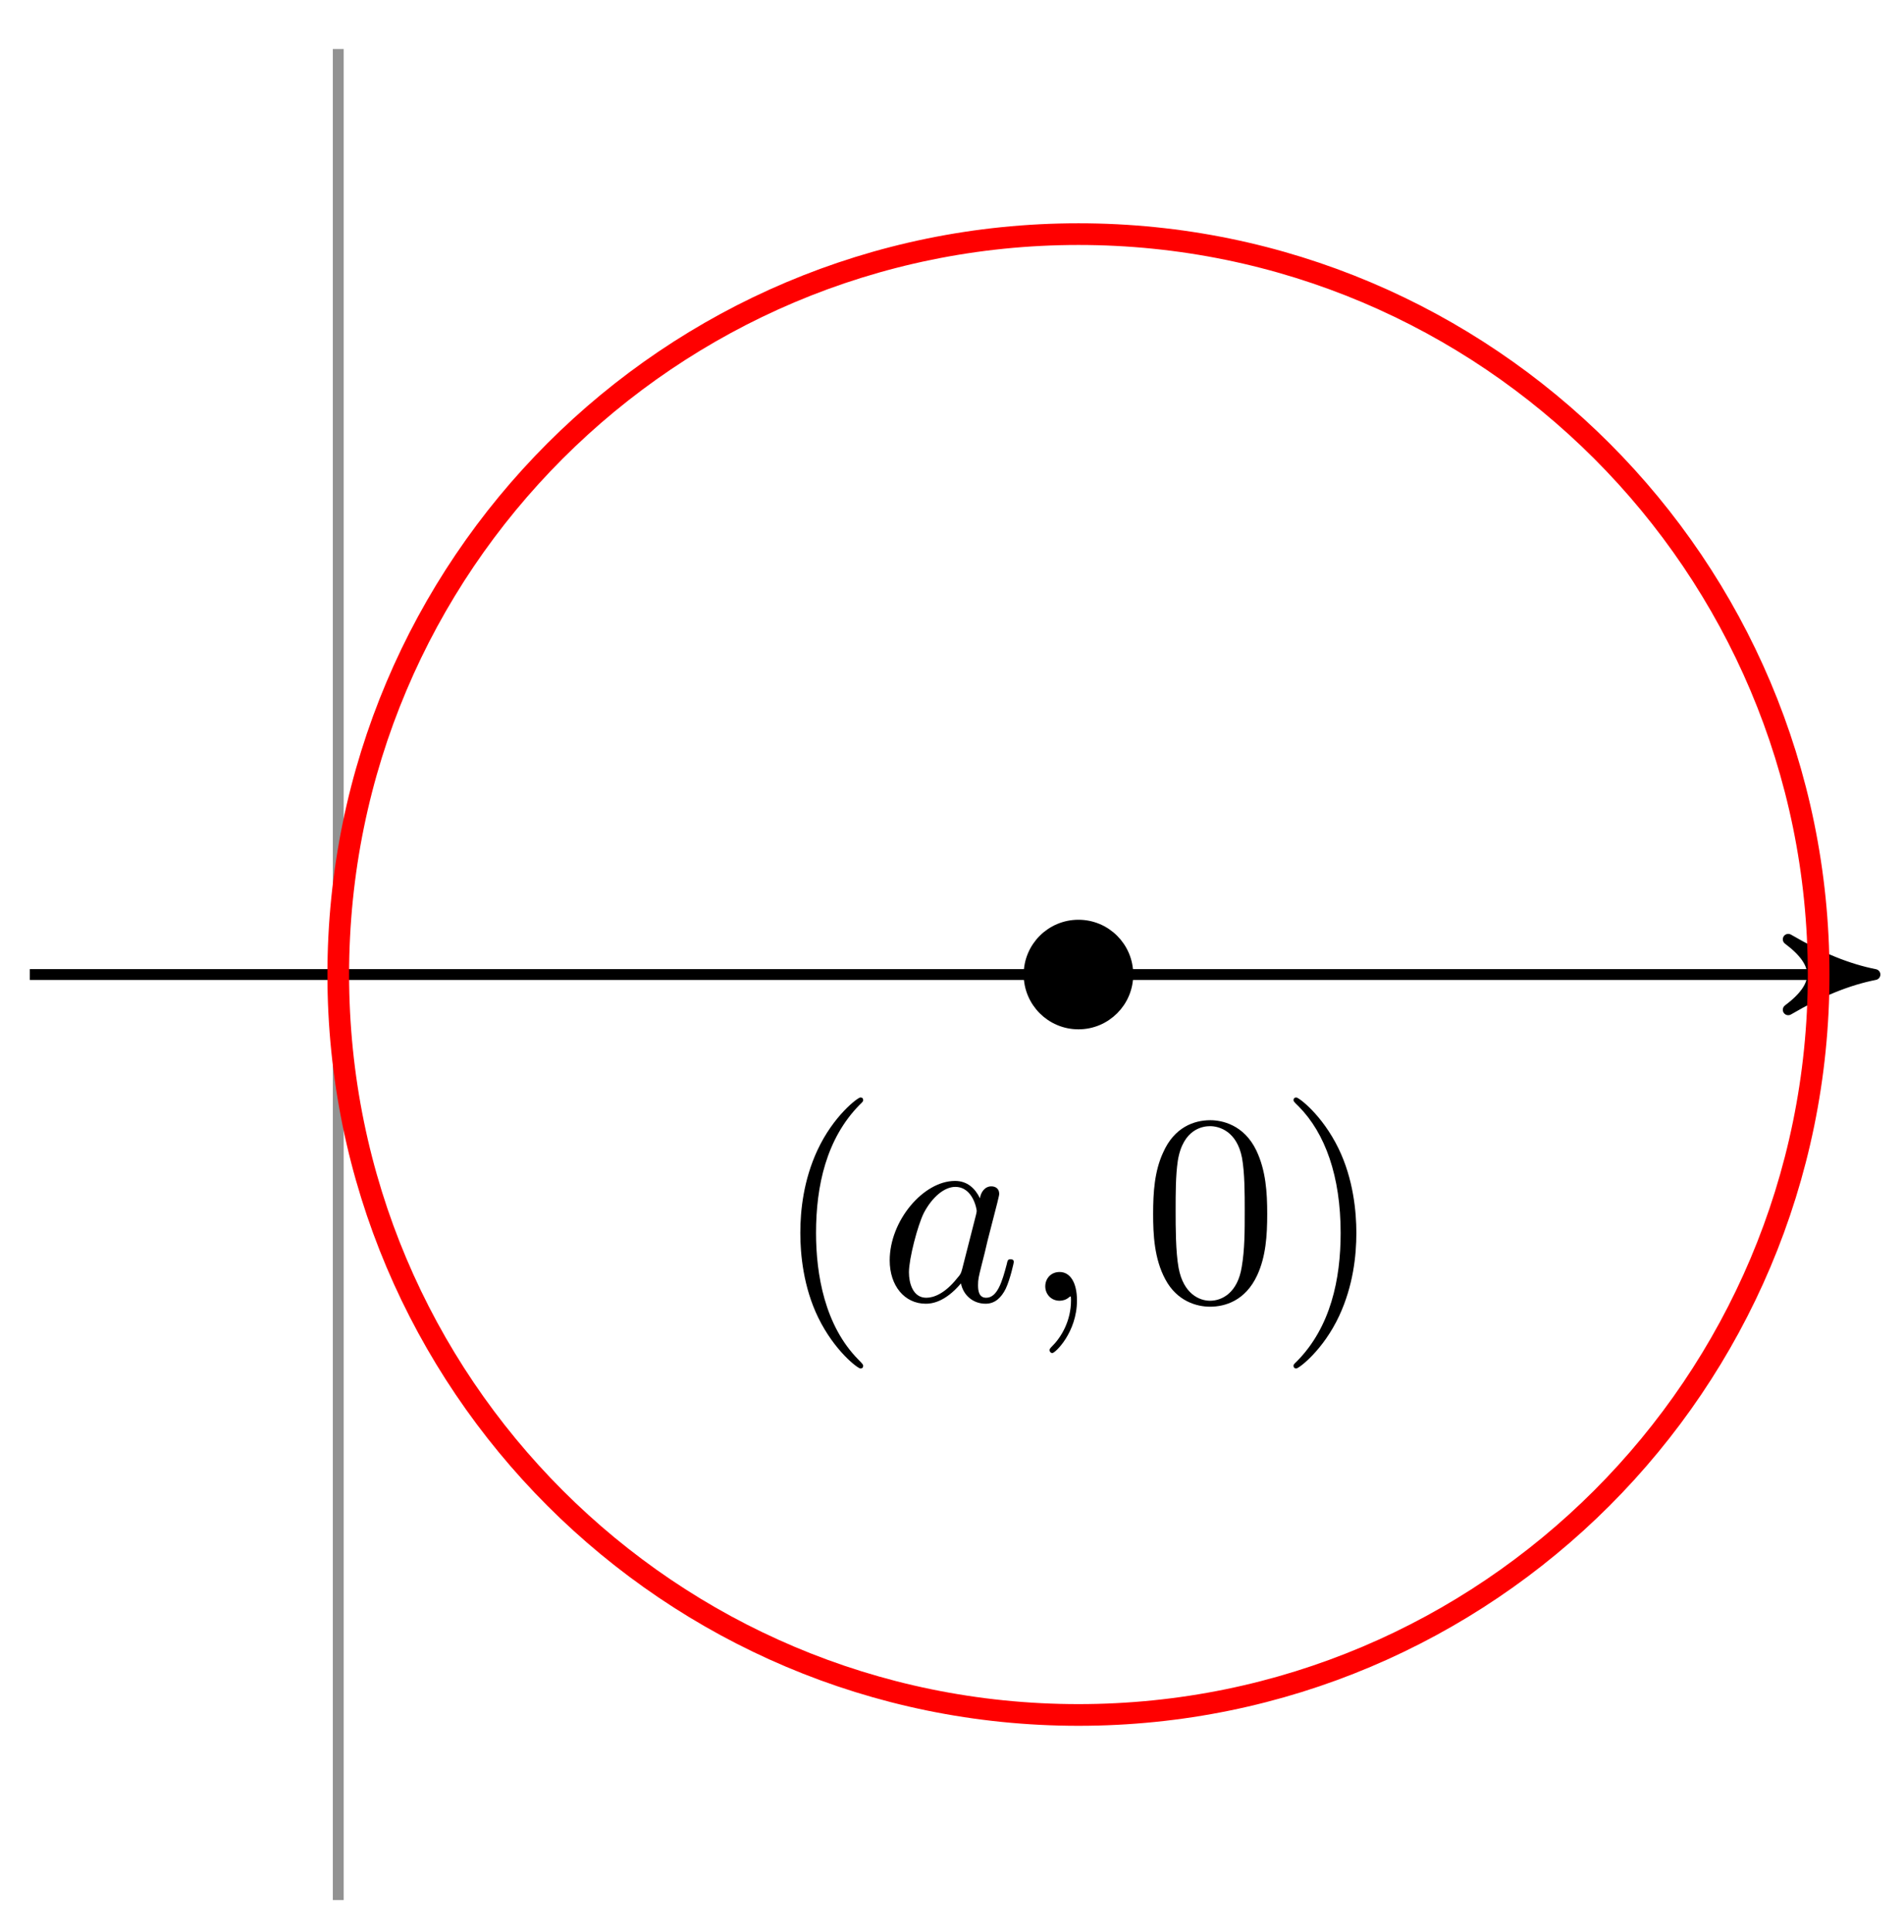 <svg xmlns="http://www.w3.org/2000/svg" xmlns:xlink="http://www.w3.org/1999/xlink" version="1.1" width="70" height="71" viewBox="0 0 70 71">
<defs>
<path id="font_1_1" d="M.331-.24C.331-.237 .331-.235 .314-.218 .189-.092 .157 .097 .157 .25 .157 .424 .195 .598 .318 .723 .331 .735 .331 .737 .331 .74 .331 .747 .327 .75 .321 .75 .311 .75 .221 .682 .162 .555 .111 .445 .099 .334 .099 .25 .099 .172 .11 .051 .165-.062 .225-.185 .311-.25 .321-.25 .327-.25 .331-.247 .331-.24Z"/>
<path id="font_2_2" d="M.373 .378C.355 .415 .326 .442 .281 .442 .164 .442 .04 .295 .04 .149 .04 .055 .095-.011 .173-.011 .193-.011 .243-.007 .303 .064 .311 .022 .346-.011 .394-.011 .429-.011 .452 .012 .468 .044 .485 .08 .498 .141 .498 .143 .498 .153 .489 .153 .486 .153 .476 .153 .475 .149 .472 .135 .455 .07 .437 .011 .396 .011 .369 .011 .366 .037 .366 .057 .366 .079 .368 .087 .379 .131 .39 .173 .392 .183 .401 .221L.437 .361C.444 .389 .444 .391 .444 .395 .444 .412 .432 .422 .415 .422 .391 .422 .376 .4 .373 .378M.308 .119C.303 .101 .303 .099 .288 .082 .244 .027 .203 .011 .175 .011 .125 .011 .111 .066 .111 .105 .111 .155 .143 .278 .166 .324 .197 .383 .242 .42 .282 .42 .347 .42 .361 .338 .361 .332 .361 .326 .359 .32 .358 .315L.308 .119Z"/>
<path id="font_2_1" d="M.203 .001C.203 .067 .178 .106 .139 .106 .106 .106 .086 .081 .086 .053 .086 .026 .106 0 .139 0 .151 0 .164 .004 .174 .013 .177 .015 .178 .016 .179 .016 .18 .016 .181 .015 .181 .001 .181-.073 .146-.133 .113-.166 .102-.177 .102-.179 .102-.182 .102-.189 .107-.193 .112-.193 .123-.193 .203-.116 .203 .001Z"/>
<path id="font_1_3" d="M.46 .32C.46 .4 .455 .48 .42 .554 .374 .65 .292 .666 .25 .666 .19 .666 .117 .64 .076 .547 .044 .478 .039 .4 .039 .32 .039 .245 .043 .155 .084 .079 .127-.002 .2-.022 .249-.022 .303-.022 .379-.001 .423 .094 .455 .163 .46 .241 .46 .32M.249-0C.21-0 .151 .025 .133 .121 .122 .181 .122 .273 .122 .332 .122 .396 .122 .462 .13 .516 .149 .635 .224 .644 .249 .644 .282 .644 .348 .626 .367 .527 .377 .471 .377 .395 .377 .332 .377 .257 .377 .189 .366 .125 .351 .03 .294-0 .249-0Z"/>
<path id="font_1_2" d="M.289 .25C.289 .328 .278 .449 .223 .562 .163 .685 .077 .75 .067 .75 .061 .75 .057 .746 .057 .74 .057 .737 .057 .735 .076 .717 .174 .618 .231 .459 .231 .25 .231 .079 .194-.097 .07-.223 .057-.235 .057-.237 .057-.24 .057-.246 .061-.25 .067-.25 .077-.25 .167-.182 .226-.055 .277 .055 .289 .166 .289 .25Z"/>
</defs>
<path transform="matrix(1,0,0,-1,12.436,35.818)" stroke-width=".399" stroke-linecap="butt" stroke-miterlimit="10" stroke-linejoin="miter" fill="none" stroke="#000000" d="M-11.339 0H55.698"/>
<path transform="matrix(1,0,0,-1,68.135,35.818)" d="M.797 0C-.199 .199-1.196 .598-2.391 1.295-1.196 .399-1.196-.399-2.391-1.295-1.196-.598-.199-.199 .797 0Z"/>
<path transform="matrix(1,0,0,-1,68.135,35.818)" stroke-width=".399" stroke-linecap="butt" stroke-linejoin="round" fill="none" stroke="#000000" d="M.797 0C-.199 .199-1.196 .598-2.391 1.295-1.196 .399-1.196-.399-2.391-1.295-1.196-.598-.199-.199 .797 0Z"/>
<path transform="matrix(1,0,0,-1,12.436,35.818)" stroke-width=".399" stroke-linecap="butt" stroke-miterlimit="10" stroke-linejoin="miter" fill="none" stroke="#929292" d="M0-34.016V34.016"/>
<path transform="matrix(1,0,0,-1,12.436,35.818)" stroke-width=".797" stroke-linecap="butt" stroke-miterlimit="10" stroke-linejoin="miter" fill="none" stroke="#ff0000" d="M54.426 0C54.426 15.03 42.242 27.213 27.213 27.213 12.183 27.213 0 15.03 0 0 0-15.03 12.183-27.213 27.213-27.213 42.242-27.213 54.426-15.03 54.426 0ZM27.213 0"/>
<path transform="matrix(1,0,0,-1,12.436,35.818)" d="M29.027 0C29.027 1.002 28.215 1.814 27.213 1.814 26.211 1.814 25.399 1.002 25.399 0 25.399-1.002 26.211-1.814 27.213-1.814 28.215-1.814 29.027-1.002 29.027 0ZM27.213 0"/>
<path transform="matrix(1,0,0,-1,12.436,35.818)" stroke-width=".399" stroke-linecap="butt" stroke-miterlimit="10" stroke-linejoin="miter" fill="none" stroke="#000000" d="M29.027 0C29.027 1.002 28.215 1.814 27.213 1.814 26.211 1.814 25.399 1.002 25.399 0 25.399-1.002 26.211-1.814 27.213-1.814 28.215-1.814 29.027-1.002 29.027 0ZM27.213 0"/>
<use data-text="(" xlink:href="#font_1_1" transform="matrix(9.963,0,0,-9.963,28.437,47.807)"/>
<use data-text="a" xlink:href="#font_2_2" transform="matrix(9.963,0,0,-9.963,32.311,47.807)"/>
<use data-text="," xlink:href="#font_2_1" transform="matrix(9.963,0,0,-9.963,37.572,47.807)"/>
<use data-text="0" xlink:href="#font_1_3" transform="matrix(9.963,0,0,-9.963,42.006,47.807)"/>
<use data-text=")" xlink:href="#font_1_2" transform="matrix(9.963,0,0,-9.963,46.987,47.807)"/>
</svg>

